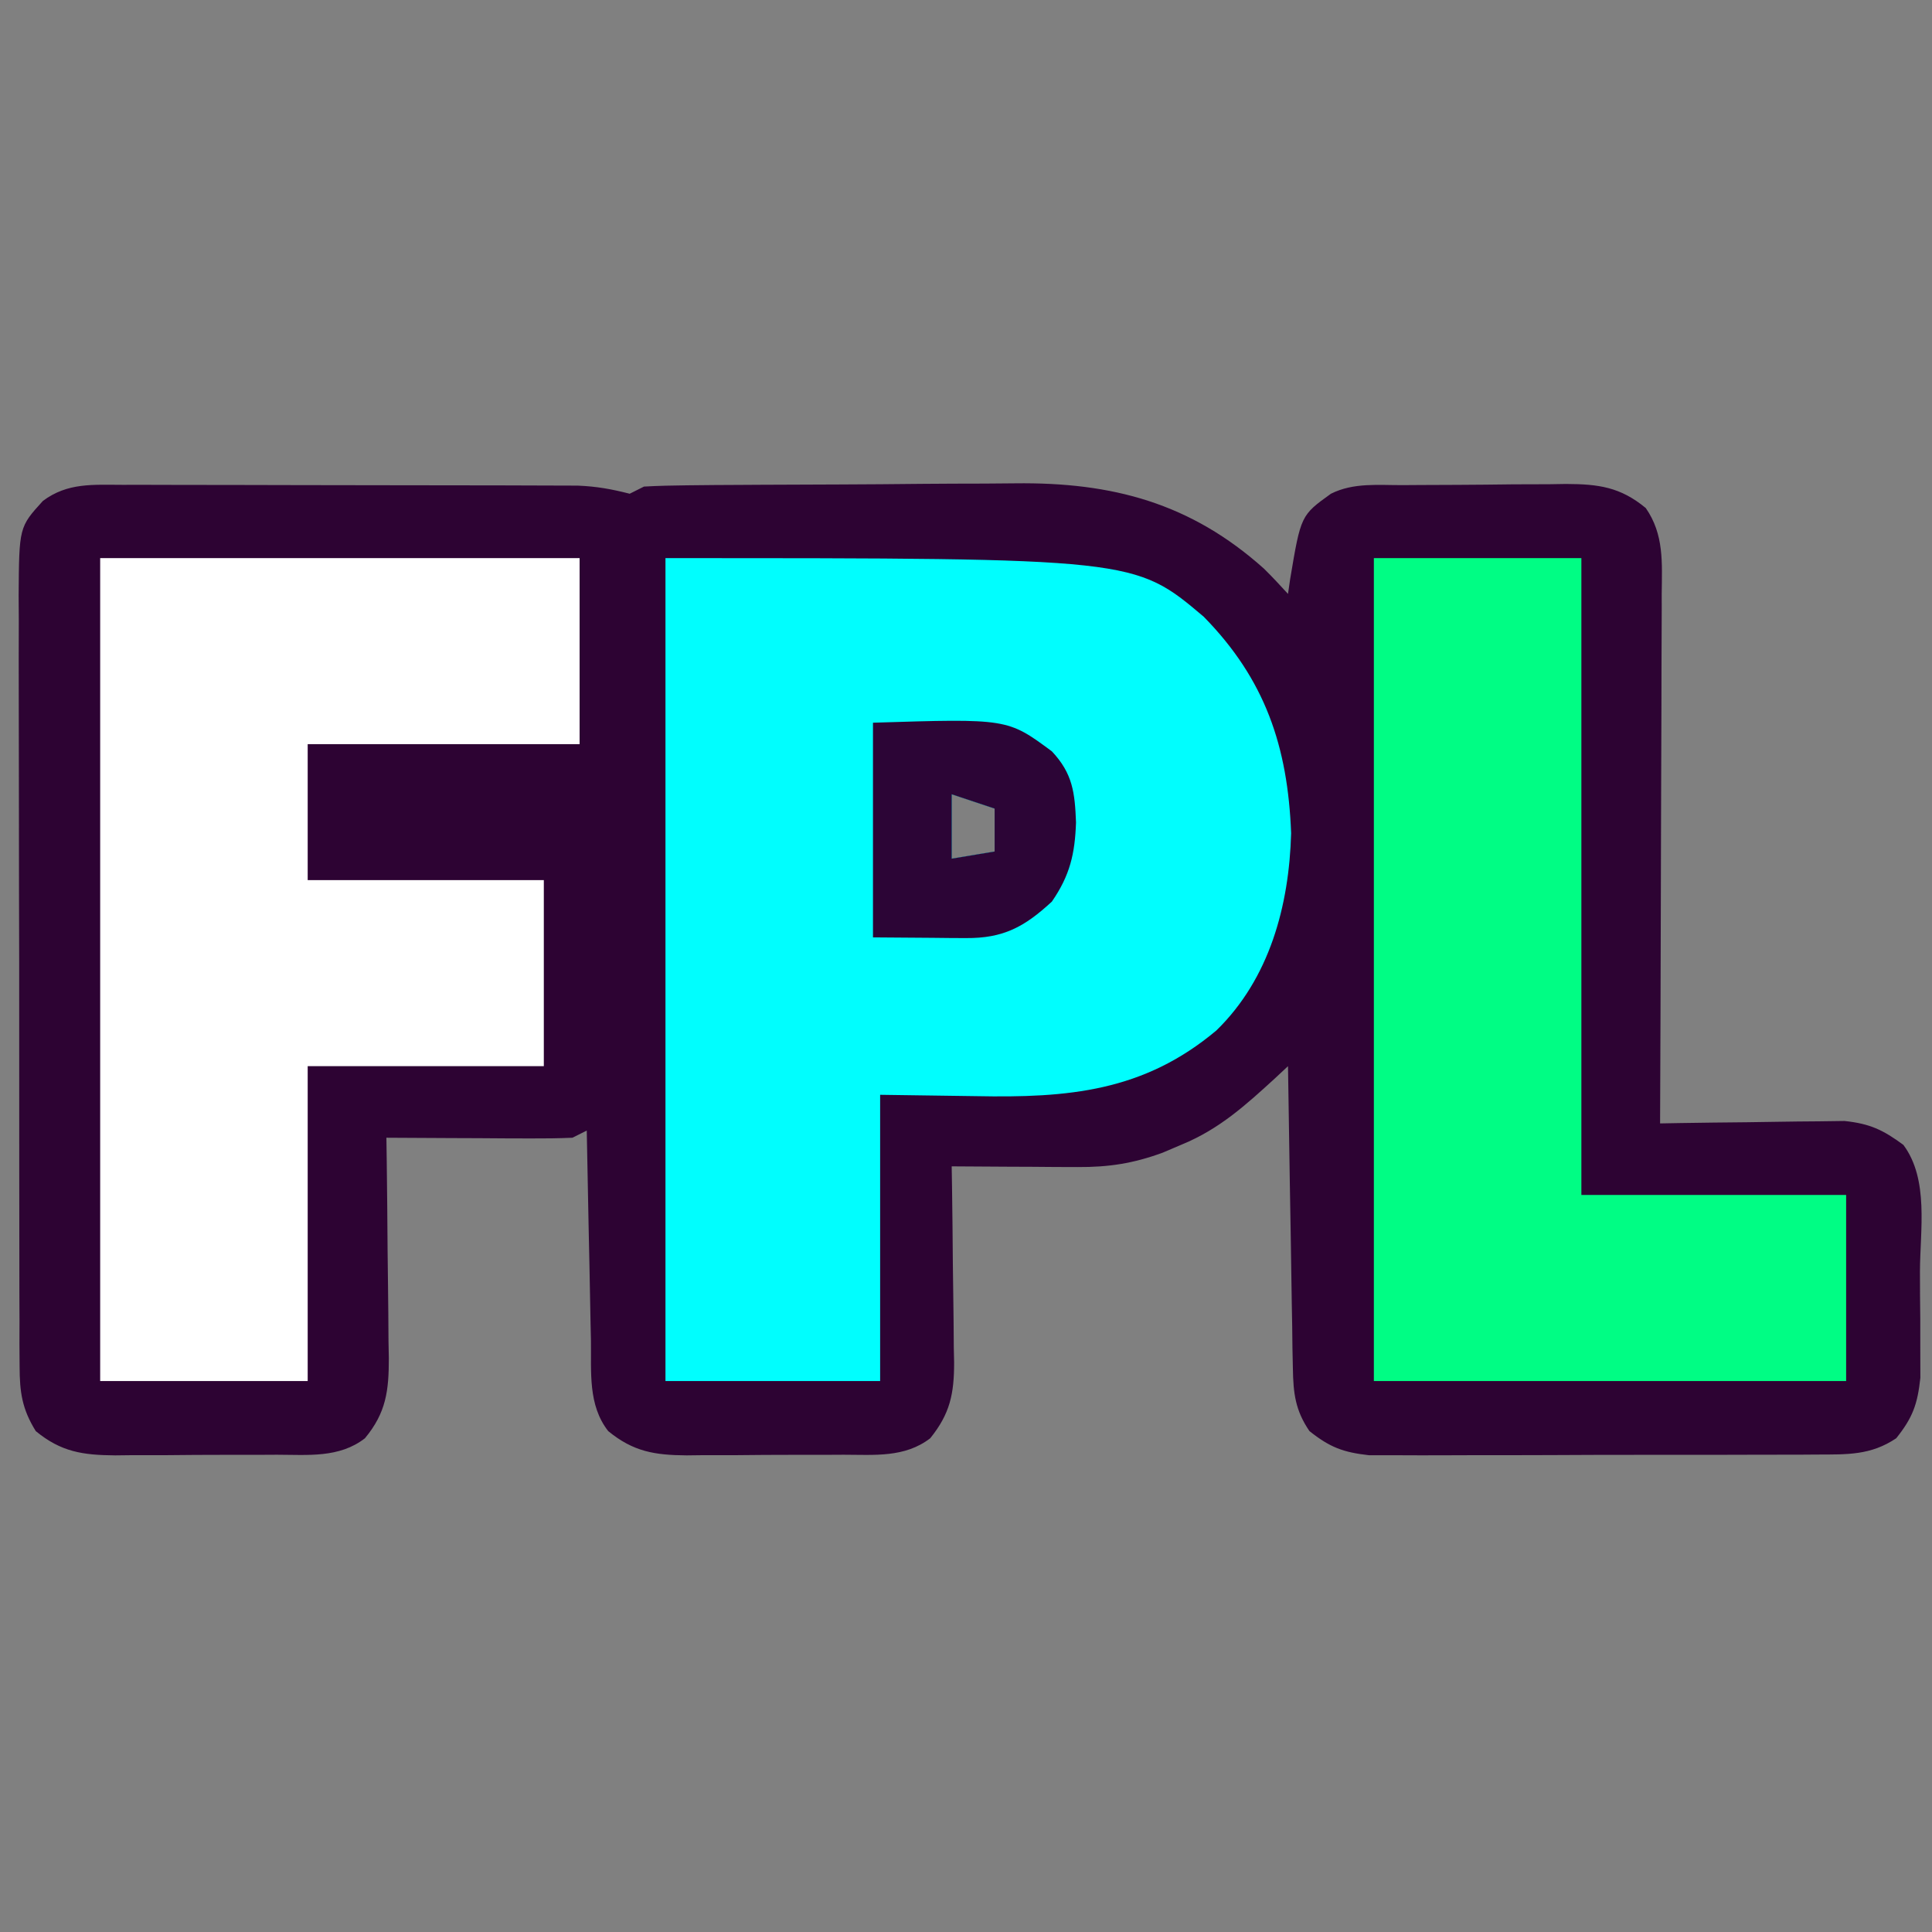 <?xml version="1.0" encoding="UTF-8"?>
<svg version="1.1" xmlns="http://www.w3.org/2000/svg" width="270" height="270">
<rect width="100%" height="100%" fill="#808080" stroke="none"/>
<path d="M0 0 C1.074 -0.003 1.074 -0.003 2.169 -0.006 C4.531 -0.009 6.892 0.001 9.254 0.012 C10.898 0.014 12.542 0.014 14.185 0.014 C17.628 0.015 21.072 0.024 24.515 0.037 C28.926 0.054 33.338 0.058 37.75 0.057 C41.144 0.057 44.537 0.063 47.931 0.07 C49.558 0.073 51.185 0.075 52.811 0.076 C55.085 0.078 57.359 0.087 59.633 0.098 C60.926 0.101 62.22 0.105 63.553 0.109 C66.211 0.218 68.277 0.594 70.816 1.243 C71.476 0.913 72.136 0.583 72.816 0.243 C74.821 0.131 76.828 0.084 78.836 0.066 C80.734 0.047 80.734 0.047 82.671 0.027 C84.062 0.019 85.453 0.011 86.844 0.005 C87.545 0.001 88.247 -0.004 88.97 -0.008 C92.691 -0.029 96.413 -0.043 100.134 -0.052 C103.954 -0.063 107.772 -0.098 111.592 -0.137 C114.547 -0.164 117.503 -0.172 120.459 -0.176 C121.865 -0.18 123.271 -0.192 124.677 -0.211 C138.25 -0.38 149.225 2.537 159.484 11.739 C160.63 12.872 161.73 14.052 162.816 15.243 C162.963 14.23 162.963 14.23 163.113 13.196 C164.61 4.266 164.61 4.266 168.816 1.243 C171.997 -0.347 175.436 0.059 178.93 0.04 C179.736 0.034 180.543 0.028 181.374 0.023 C183.083 0.013 184.792 0.007 186.501 0.003 C189.108 -0.007 191.715 -0.038 194.322 -0.07 C195.983 -0.076 197.644 -0.081 199.305 -0.085 C200.082 -0.098 200.859 -0.11 201.66 -0.123 C206.221 -0.104 209.258 0.302 212.816 3.243 C215.388 6.948 215.085 10.89 215.043 15.224 C215.044 16.025 215.044 16.825 215.044 17.65 C215.043 20.29 215.027 22.931 215.012 25.571 C215.008 27.404 215.005 29.237 215.003 31.069 C214.996 35.889 214.976 40.71 214.954 45.53 C214.933 50.45 214.924 55.37 214.914 60.29 C214.893 69.941 214.858 79.592 214.816 89.243 C215.669 89.227 216.521 89.211 217.399 89.195 C220.577 89.144 223.754 89.106 226.932 89.078 C228.304 89.063 229.677 89.043 231.049 89.017 C233.027 88.98 235.006 88.965 236.984 88.95 C238.173 88.934 239.362 88.919 240.587 88.902 C244.131 89.276 245.972 90.143 248.816 92.243 C252.417 97.077 251.149 104.17 251.132 109.942 C251.129 112.17 251.152 114.396 251.178 116.624 C251.18 118.048 251.181 119.471 251.18 120.895 C251.184 122.829 251.184 122.829 251.189 124.801 C250.788 128.503 250.125 130.348 247.816 133.243 C244.243 135.642 240.965 135.502 236.74 135.518 C236.036 135.523 235.331 135.528 234.605 135.533 C232.281 135.547 229.957 135.546 227.633 135.544 C226.014 135.548 224.395 135.552 222.776 135.557 C219.384 135.564 215.992 135.564 212.6 135.559 C208.258 135.553 203.916 135.57 199.574 135.593 C196.231 135.608 192.888 135.609 189.544 135.605 C187.944 135.606 186.343 135.611 184.742 135.621 C182.502 135.634 180.262 135.627 178.022 135.615 C176.748 135.616 175.474 135.616 174.162 135.617 C170.519 135.21 168.674 134.512 165.816 132.243 C163.833 129.344 163.553 126.943 163.498 123.474 C163.468 122.063 163.468 122.063 163.437 120.624 C163.42 119.113 163.42 119.113 163.402 117.571 C163.373 116.015 163.373 116.015 163.344 114.427 C163.284 111.116 163.237 107.804 163.191 104.493 C163.153 102.247 163.114 100.001 163.074 97.755 C162.978 92.251 162.893 86.747 162.816 81.243 C162.234 81.786 161.652 82.33 161.052 82.89 C156.925 86.664 153.237 90.028 148.004 92.18 C147.111 92.561 146.217 92.941 145.297 93.333 C141.197 94.837 137.775 95.365 133.395 95.341 C132.37 95.337 131.345 95.334 130.289 95.331 C129.226 95.322 128.162 95.314 127.066 95.305 C125.987 95.301 124.909 95.296 123.797 95.292 C121.137 95.28 118.477 95.264 115.816 95.243 C115.84 96.703 115.84 96.703 115.864 98.193 C115.918 101.818 115.953 105.442 115.981 109.067 C115.996 110.634 116.017 112.2 116.043 113.767 C116.079 116.023 116.096 118.279 116.109 120.536 C116.125 121.232 116.14 121.928 116.156 122.645 C116.158 127.026 115.589 129.812 112.816 133.243 C109.263 135.976 105.02 135.549 100.727 135.544 C99.945 135.548 99.163 135.552 98.358 135.557 C96.708 135.562 95.058 135.563 93.408 135.559 C90.891 135.555 88.375 135.579 85.857 135.604 C84.251 135.607 82.645 135.607 81.039 135.606 C80.29 135.615 79.541 135.625 78.769 135.634 C74.281 135.595 71.325 135.113 67.816 132.243 C64.961 128.595 65.466 123.972 65.402 119.54 C65.383 118.702 65.364 117.864 65.344 117.001 C65.284 114.332 65.238 111.662 65.191 108.993 C65.153 107.18 65.114 105.368 65.074 103.555 C64.978 99.118 64.894 94.681 64.816 90.243 C63.826 90.738 63.826 90.738 62.816 91.243 C60.857 91.328 58.895 91.35 56.934 91.341 C55.184 91.336 55.184 91.336 53.398 91.331 C52.175 91.322 50.952 91.314 49.691 91.305 C48.46 91.301 47.229 91.296 45.961 91.292 C42.913 91.28 39.865 91.263 36.816 91.243 C36.832 92.338 36.848 93.432 36.864 94.56 C36.918 98.632 36.953 102.704 36.981 106.776 C36.996 108.537 37.017 110.297 37.043 112.058 C37.079 114.592 37.096 117.126 37.109 119.661 C37.125 120.444 37.14 121.228 37.156 122.035 C37.158 126.619 36.78 129.669 33.816 133.243 C30.227 136.027 25.854 135.549 21.508 135.544 C20.704 135.548 19.9 135.552 19.072 135.557 C17.375 135.562 15.678 135.563 13.981 135.559 C11.391 135.555 8.803 135.579 6.213 135.604 C4.561 135.607 2.91 135.607 1.258 135.606 C0.487 135.615 -0.284 135.625 -1.078 135.634 C-5.616 135.595 -8.64 135.161 -12.184 132.243 C-14.1 129.161 -14.436 126.802 -14.444 123.202 C-14.451 122.186 -14.458 121.169 -14.466 120.122 C-14.463 119.013 -14.461 117.904 -14.458 116.761 C-14.463 115.588 -14.468 114.415 -14.474 113.207 C-14.485 109.994 -14.488 106.781 -14.485 103.569 C-14.484 100.885 -14.489 98.201 -14.494 95.517 C-14.505 89.184 -14.505 82.852 -14.499 76.519 C-14.493 69.99 -14.506 63.461 -14.527 56.932 C-14.544 51.323 -14.55 45.713 -14.547 40.104 C-14.545 36.755 -14.548 33.407 -14.562 30.058 C-14.574 26.323 -14.568 22.589 -14.556 18.854 C-14.564 17.747 -14.571 16.64 -14.579 15.499 C-14.513 5.905 -14.513 5.905 -11.184 2.243 C-7.736 -0.33 -4.186 -0.005 0 0 Z M115.816 43.243 C115.816 46.213 115.816 49.183 115.816 52.243 C117.796 51.913 119.776 51.583 121.816 51.243 C121.816 49.263 121.816 47.283 121.816 45.243 C119.836 44.583 117.856 43.923 115.816 43.243 Z " fill="#2D0333" transform="translate(17.184,67.757)"/>
<path d="M0 0 C65.541 0 65.541 0 75.223 8.188 C83.807 16.941 86.97 26.307 87.438 38.438 C87.158 48.589 84.425 58.757 77 66 C66.826 74.553 56.281 75.445 43.375 75.188 C36.754 75.095 36.754 75.095 30 75 C30 88.2 30 101.4 30 115 C20.1 115 10.2 115 0 115 C0 77.05 0 39.1 0 0 Z M40 33 C40 35.97 40 38.94 40 42 C41.98 41.67 43.96 41.34 46 41 C46 39.02 46 37.04 46 35 C44.02 34.34 42.04 33.68 40 33 Z " fill="#00FEFE" transform="translate(93,78)"/>
<path d="M0 0 C22.11 0 44.22 0 67 0 C67 8.58 67 17.16 67 26 C54.46 26 41.92 26 29 26 C29 32.27 29 38.54 29 45 C39.89 45 50.78 45 62 45 C62 53.58 62 62.16 62 71 C51.11 71 40.22 71 29 71 C29 85.52 29 100.04 29 115 C19.43 115 9.86 115 0 115 C0 77.05 0 39.1 0 0 Z " fill="#FFFFFF" transform="translate(14,78)"/>
<path d="M0 0 C9.57 0 19.14 0 29 0 C29 29.37 29 58.74 29 89 C41.21 89 53.42 89 66 89 C66 97.58 66 106.16 66 115 C44.22 115 22.44 115 0 115 C0 77.05 0 39.1 0 0 Z " fill="#00FD84" transform="translate(192,78)"/>
<path d="M0 0 C18.801 -0.588 18.801 -0.588 25 4 C27.928 7.111 28.214 9.806 28.375 13.938 C28.225 18.312 27.534 21.329 25 25 C21.162 28.55 18.213 30.137 12.988 30.098 C11.964 30.094 11.964 30.094 10.919 30.09 C10.059 30.081 9.199 30.072 8.312 30.062 C4.198 30.032 4.198 30.032 0 30 C0 20.1 0 10.2 0 0 Z M11 10 C11 12.97 11 15.94 11 19 C12.98 18.67 14.96 18.34 17 18 C17 16.02 17 14.04 17 12 C15.02 11.34 13.04 10.68 11 10 Z " fill="#2C0536" transform="translate(122,101)"/>
</svg>
